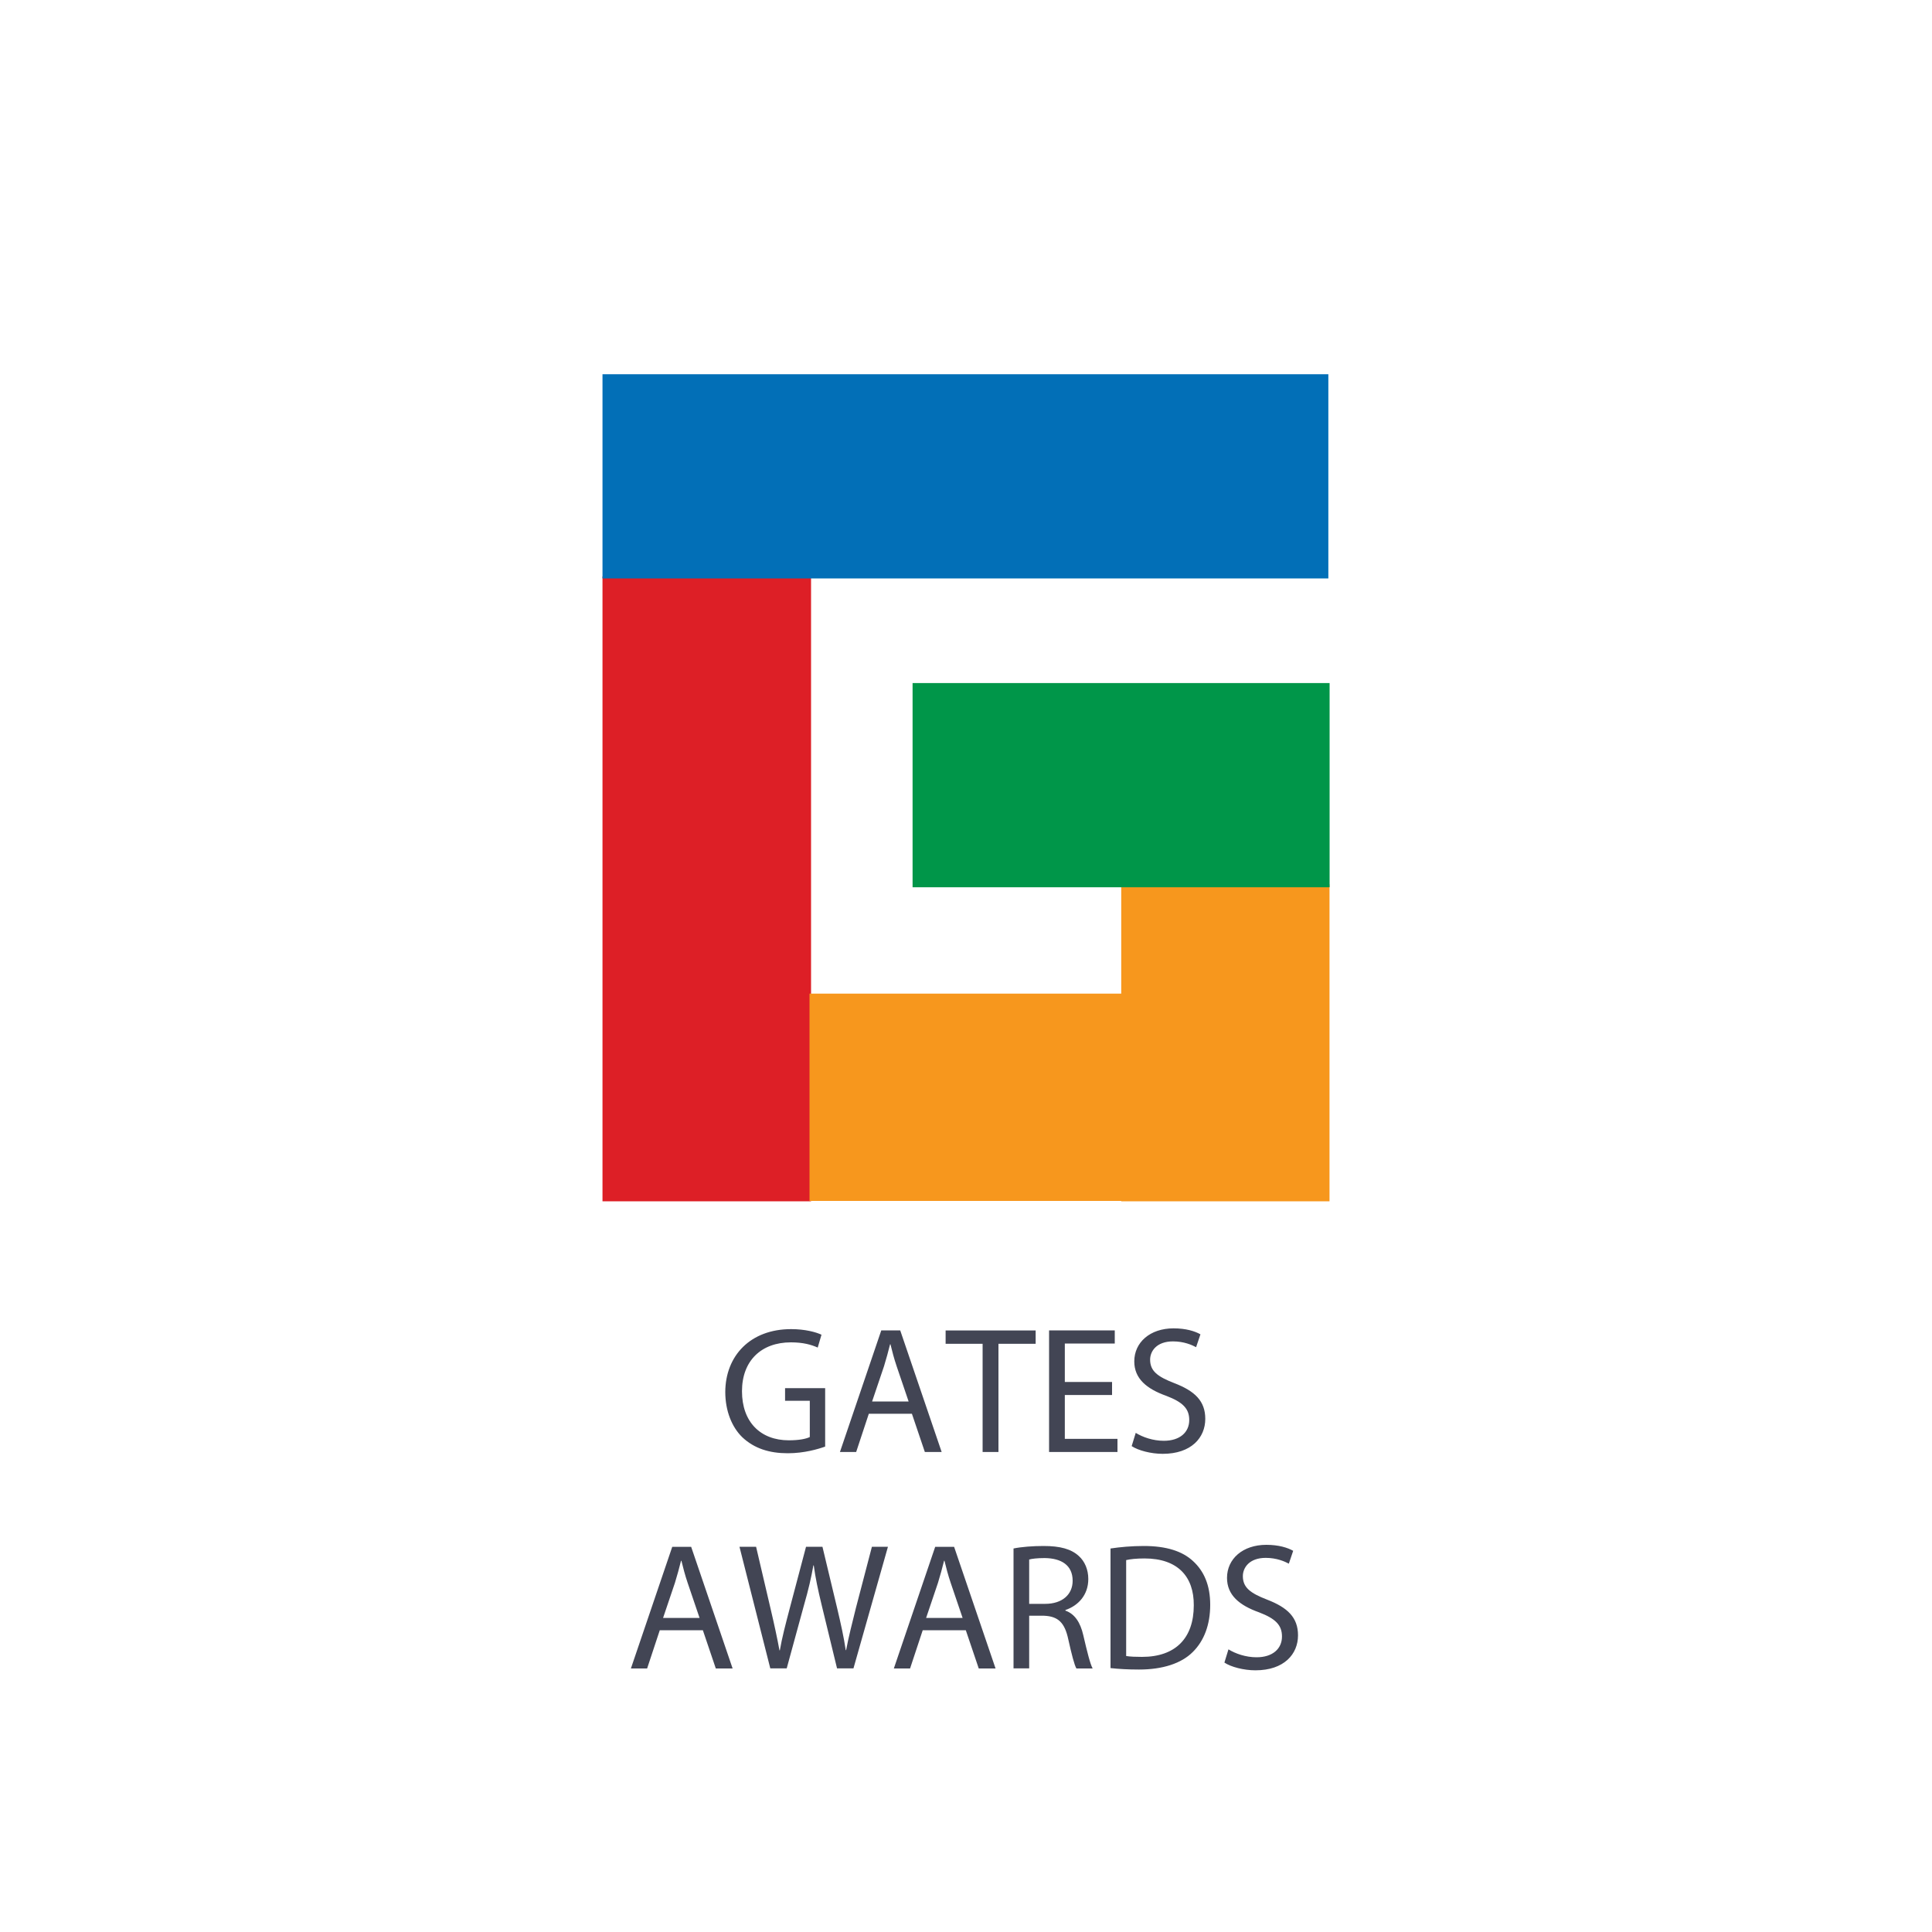 <svg id="Слой_1" xmlns="http://www.w3.org/2000/svg" viewBox="0 0 2000 2000"><style>.st0{fill:#424554}</style><path class="st0" d="M854.2 1497.5c-7.3 2.6-21.7 6.9-38.7 6.9-19 0-34.7-4.9-47.1-16.6-10.8-10.5-17.6-27.3-17.6-46.9.2-37.5 26-65 68.2-65 14.6 0 26 3.2 31.4 5.8l-3.9 13.3c-6.7-3-15.1-5.4-27.8-5.4-30.6 0-50.6 19-50.6 50.6 0 31.9 19.2 50.8 48.5 50.8 10.6 0 17.9-1.5 21.7-3.4v-37.5h-25.6V1437h41.5v60.5zM899.4 1463.5l-13.1 39.6h-16.8l42.8-125.9h19.6l42.9 125.9h-17.4l-13.4-39.6h-44.6zm41.2-12.7l-12.3-36.2c-2.8-8.2-4.7-15.7-6.5-23h-.4c-1.9 7.5-3.9 15.1-6.3 22.8l-12.3 36.4h37.8zM1017.2 1391.1h-38.3v-13.8h93.2v13.8h-38.5v112h-16.4v-112zM1151.2 1444.1h-48.9v45.4h54.5v13.6H1086v-125.9h68v13.6h-51.7v39.8h48.9v13.5zM1175.7 1483.3c7.3 4.5 17.9 8.2 29.1 8.2 16.6 0 26.3-8.8 26.3-21.5 0-11.8-6.7-18.5-23.7-25-20.5-7.3-33.2-17.9-33.2-35.7 0-19.6 16.2-34.2 40.7-34.2 12.9 0 22.2 3 27.8 6.2l-4.5 13.3c-4.1-2.2-12.5-6-23.9-6-17.2 0-23.7 10.3-23.7 18.9 0 11.8 7.7 17.6 25 24.3 21.3 8.2 32.1 18.5 32.1 37 0 19.4-14.4 36.2-44.1 36.2-12.1 0-25.4-3.5-32.1-8l4.2-13.7zM683 1687.6l-13.1 39.6h-16.8l42.8-125.9h19.6l42.9 125.9H741l-13.4-39.6H683zm41.2-12.7l-12.3-36.2c-2.8-8.2-4.7-15.7-6.5-23h-.4c-1.9 7.5-3.9 15.1-6.3 22.8l-12.3 36.4h37.8zM797.4 1727.1l-31.9-125.9h17.2l14.9 63.7c3.7 15.7 7.1 31.4 9.3 43.5h.4c2.1-12.5 6-27.4 10.3-43.7l16.8-63.5h17l15.3 63.9c3.5 14.9 6.9 29.9 8.8 43.1h.4c2.6-13.8 6.2-27.8 10.1-43.5l16.6-63.5h16.6l-35.7 125.9h-17l-15.9-65.5c-3.9-16.1-6.5-28.4-8.2-41.1h-.4c-2.2 12.5-5 24.8-9.7 41.1l-17.9 65.5h-17zM955.2 1687.6l-13.1 39.6h-16.8l42.8-125.9h19.6l42.9 125.9h-17.4l-13.4-39.6h-44.6zm41.3-12.7l-12.3-36.2c-2.8-8.2-4.7-15.7-6.5-23h-.4c-1.9 7.5-3.9 15.1-6.3 22.8l-12.3 36.4h37.8zM1049.1 1603c8.2-1.7 20-2.6 31.2-2.6 17.4 0 28.6 3.2 36.4 10.3 6.3 5.6 9.9 14.2 9.9 23.9 0 16.6-10.5 27.6-23.7 32.1v.6c9.7 3.4 15.5 12.3 18.5 25.4 4.1 17.6 7.1 29.7 9.7 34.5h-16.8c-2.1-3.5-4.9-14.4-8.4-30.1-3.7-17.4-10.5-23.9-25.2-24.5h-15.3v54.5h-16.2V1603zm16.3 57.3h16.6c17.4 0 28.4-9.5 28.4-23.9 0-16.2-11.8-23.3-28.9-23.5-7.8 0-13.4.7-16.1 1.5v45.9zM1149.6 1603c9.9-1.5 21.7-2.6 34.5-2.6 23.3 0 40 5.4 51 15.7 11.2 10.3 17.7 24.8 17.7 45.2 0 20.5-6.3 37.3-18.1 48.9-11.8 11.8-31.2 18.1-55.6 18.1-11.6 0-21.3-.6-29.5-1.5V1603zm16.2 111.3c4.1.7 10.1.9 16.4.9 34.7 0 53.6-19.4 53.6-53.4.2-29.7-16.6-48.5-51-48.5-8.4 0-14.8.7-19 1.7v99.3zM1271.7 1707.4c7.3 4.5 17.9 8.2 29.1 8.2 16.6 0 26.3-8.8 26.3-21.5 0-11.8-6.7-18.5-23.7-25-20.5-7.3-33.2-17.9-33.2-35.7 0-19.6 16.2-34.2 40.7-34.2 12.9 0 22.2 3 27.8 6.2l-4.5 13.3c-4.1-2.2-12.5-6-23.9-6-17.2 0-23.7 10.3-23.7 18.9 0 11.8 7.7 17.6 25 24.3 21.3 8.2 32.1 18.5 32.1 37 0 19.4-14.4 36.2-44.1 36.2-12.1 0-25.4-3.5-32.1-8l4.2-13.7z"/><path fill="#dd1f26" d="M623.7 596.7h215.9v646.9H623.7z"/><path fill="#f7971d" d="M1160.7 915.4v113.2H838v214.6h322.7v.4h215.6V915.4z"/><path fill="#026fb7" d="M623.7 387.4h751.4v211.4H623.7z"/><path fill="#009649" d="M944.7 707.1h431.7v211.4H944.7z"/></svg>
